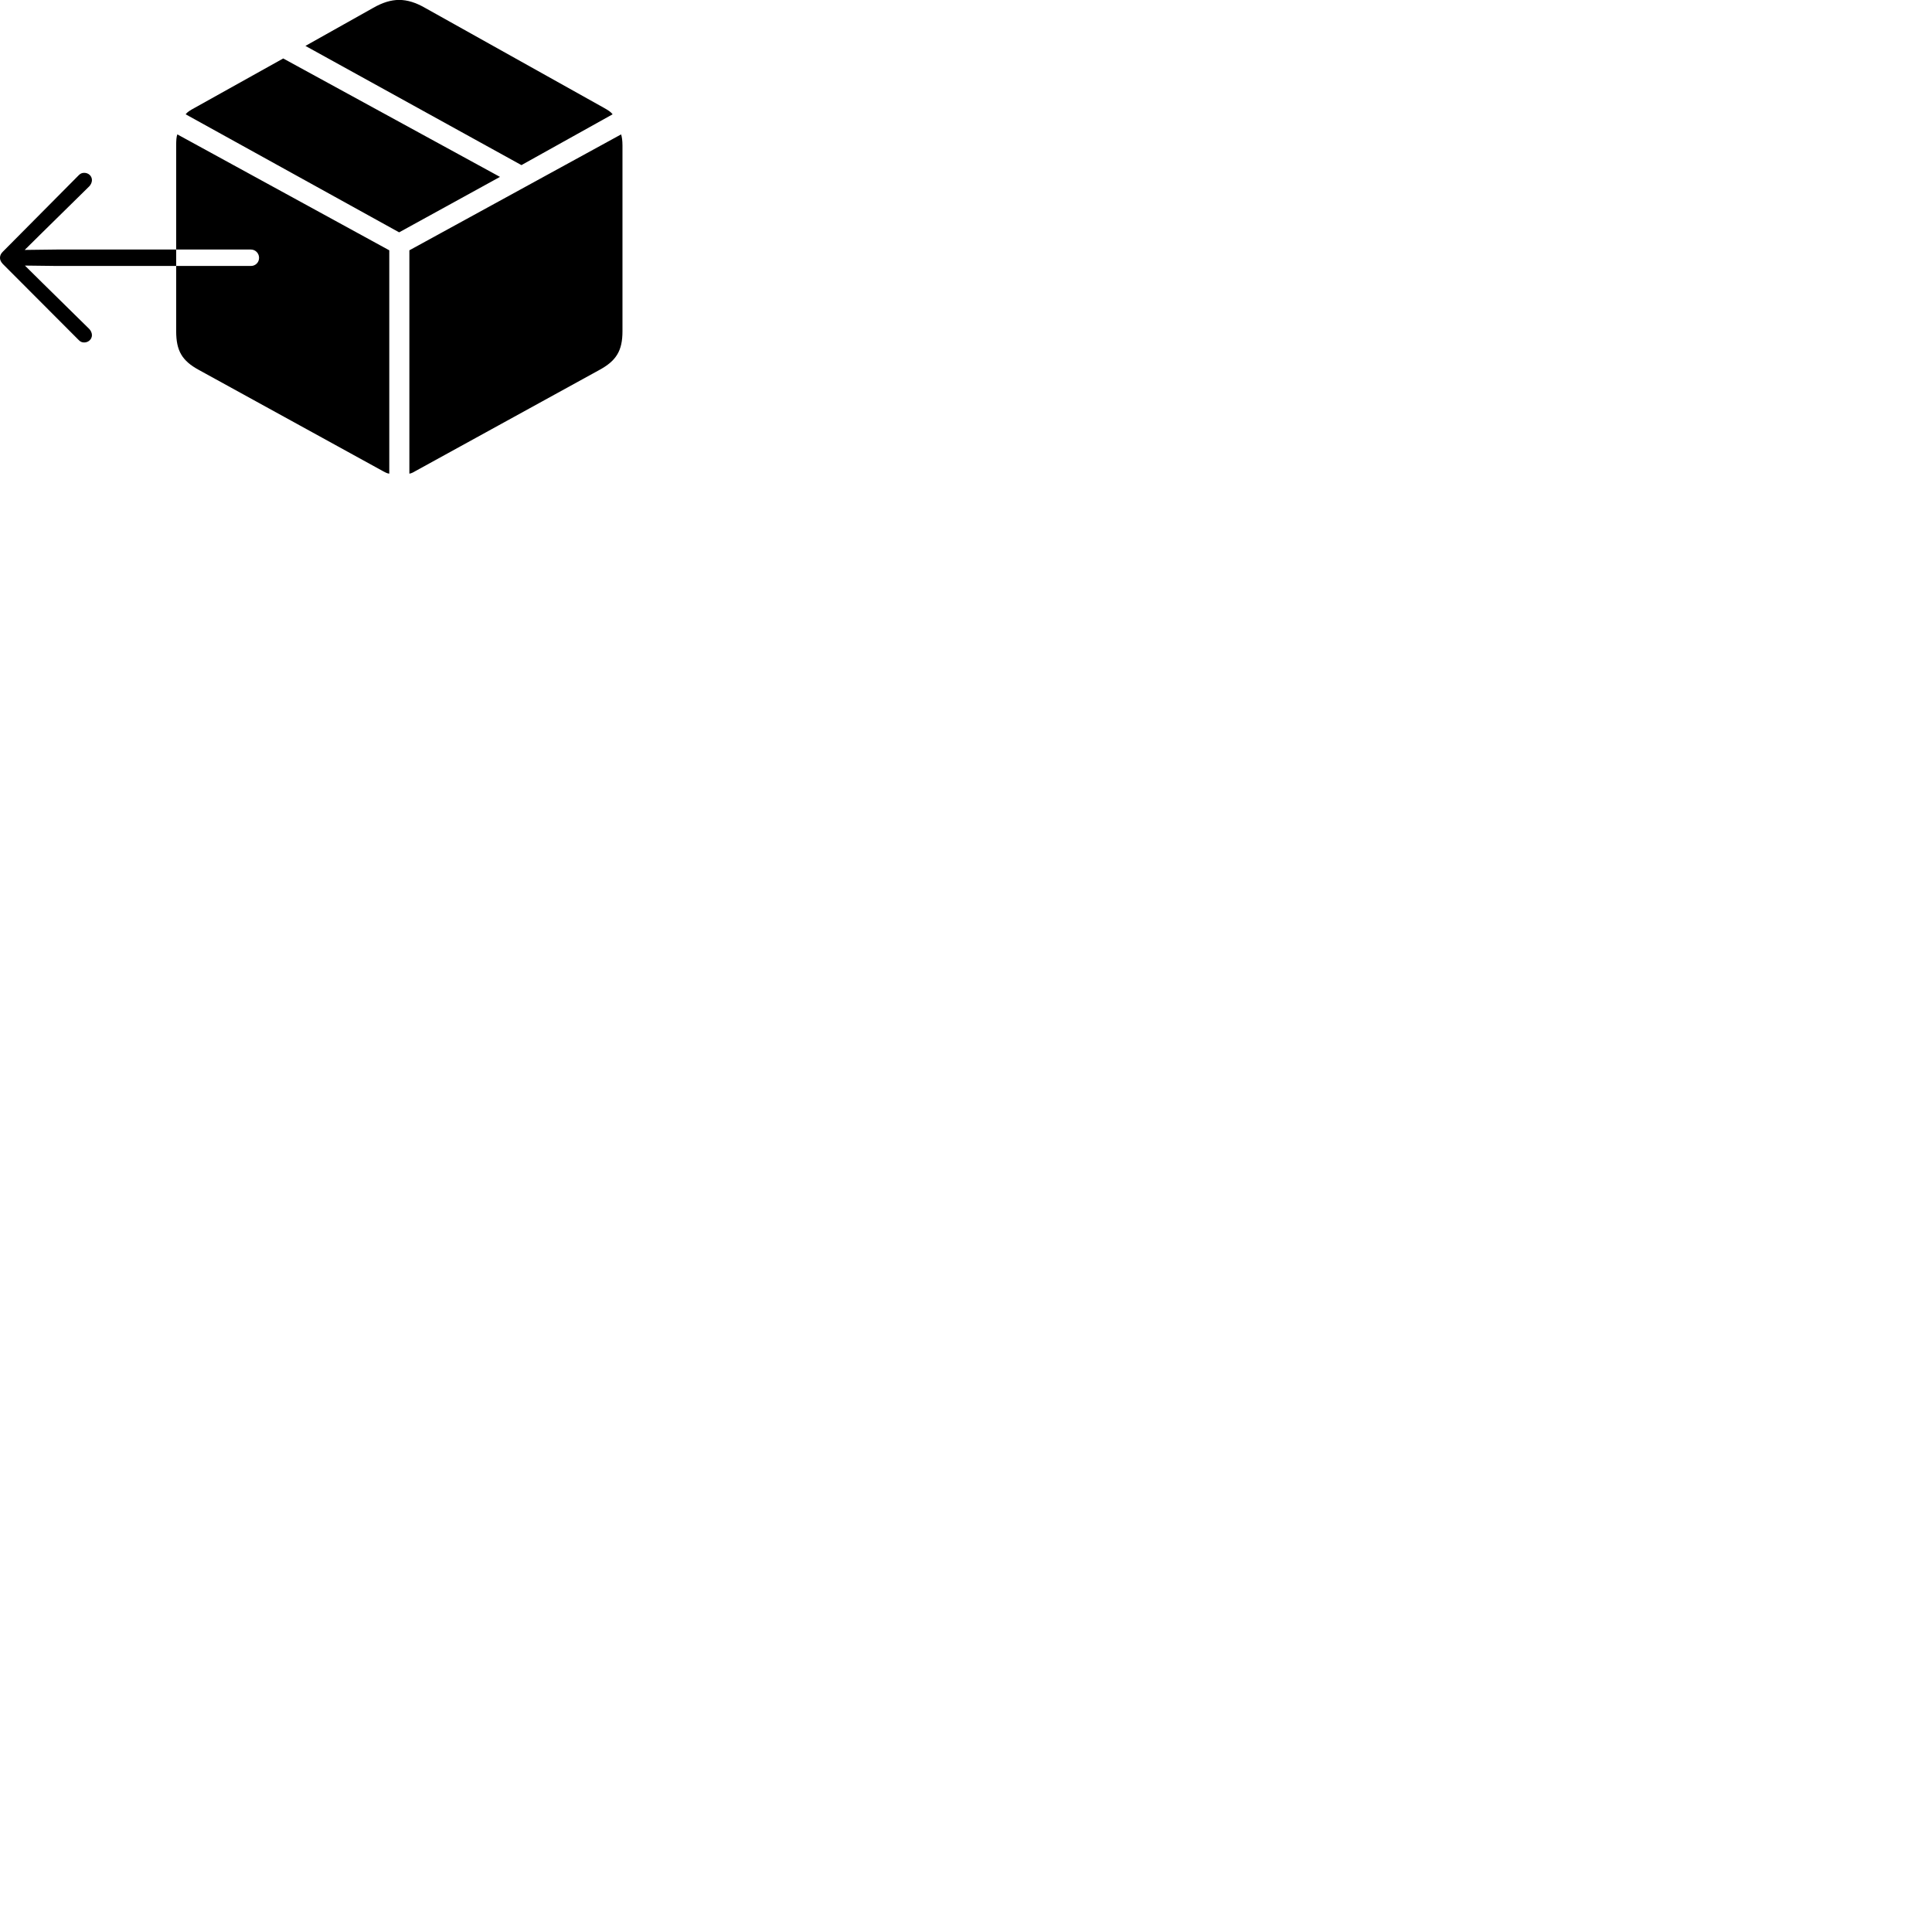 
        <svg xmlns="http://www.w3.org/2000/svg" viewBox="0 0 100 100">
            <path d="M26.989 8.546L15.809 2.376L19.319 0.406C19.789 0.136 20.229 -0.004 20.659 -0.004C21.089 -0.004 21.529 0.136 21.999 0.406L31.249 5.576C31.499 5.716 31.619 5.796 31.709 5.916ZM20.659 12.026L9.609 5.916C9.699 5.796 9.829 5.716 10.069 5.586L14.659 3.026L25.879 9.156ZM21.189 24.516V12.956L32.149 6.956C32.189 7.086 32.219 7.266 32.219 7.536V17.146C32.219 18.166 31.889 18.676 31.029 19.146L21.479 24.396C21.399 24.446 21.279 24.506 21.189 24.516ZM13.409 13.346C13.409 13.106 13.219 12.916 12.989 12.916H9.119V7.536C9.119 7.266 9.129 7.086 9.179 6.956L20.149 12.956V24.516C20.039 24.506 19.929 24.446 19.839 24.396L10.289 19.146C9.429 18.676 9.119 18.166 9.119 17.146V13.766H2.919L1.289 13.746L2.169 14.616L4.619 17.026C4.699 17.106 4.759 17.236 4.759 17.346C4.759 17.556 4.579 17.726 4.359 17.726C4.239 17.726 4.159 17.686 4.079 17.606L0.139 13.656C0.049 13.556 -0.001 13.456 -0.001 13.346C-0.001 13.226 0.049 13.126 0.139 13.036L4.079 9.066C4.159 8.986 4.239 8.946 4.359 8.946C4.579 8.946 4.759 9.106 4.759 9.326C4.759 9.436 4.699 9.566 4.619 9.646L2.169 12.056L1.279 12.936L2.919 12.916H9.119V13.766H12.989C13.219 13.766 13.409 13.586 13.409 13.346Z" />
        </svg>
    